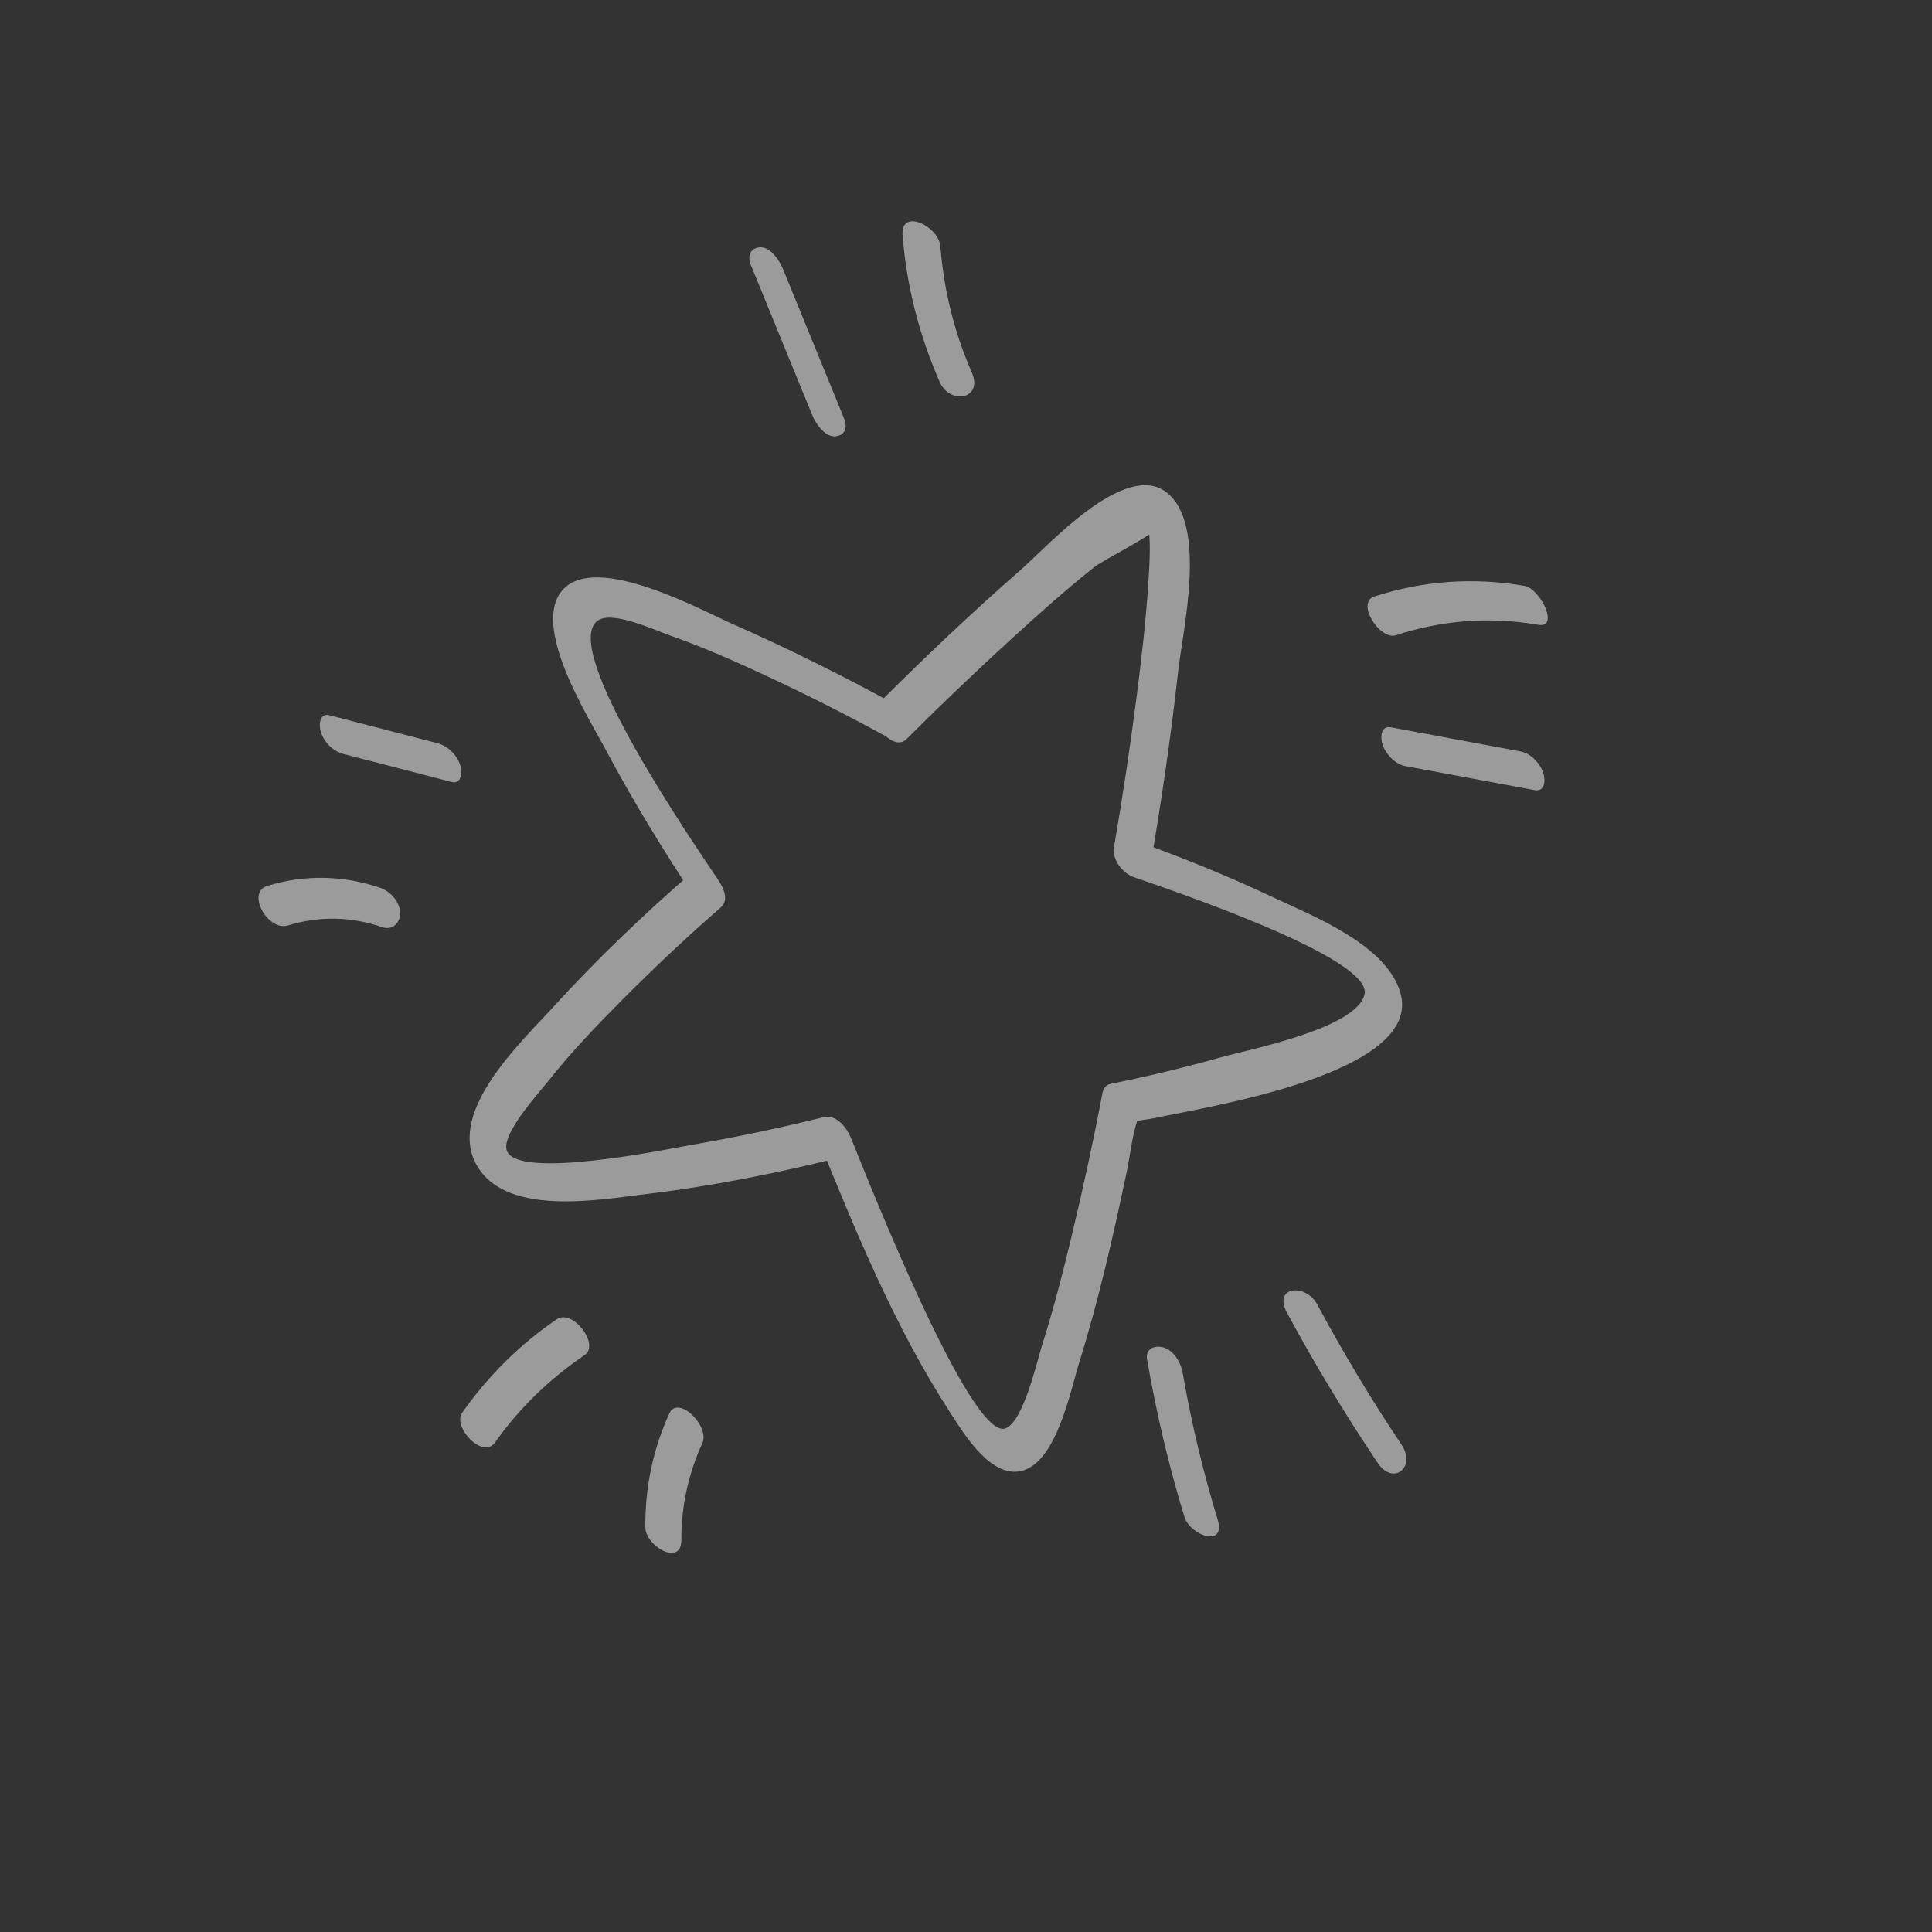 <svg width="77" height="77" viewBox="0 0 77 77" fill="none" xmlns="http://www.w3.org/2000/svg">
<rect x="0" y="0" width="77" height="77" fill="#333333" stroke="none"/>
<path d="M36.123 29.463C37.488 28.098 38.887 26.766 40.311 25.463C41.38 24.485 42.466 23.518 43.599 22.612C44.013 22.282 46.073 21.292 46.247 20.909C46.256 20.889 45.955 20.304 45.76 20.719C45.717 20.809 45.806 21.3 45.811 21.375C45.849 22.017 45.802 22.673 45.761 23.314C45.665 24.79 45.492 26.261 45.305 27.727C45.043 29.744 44.745 31.758 44.398 33.763C44.313 34.252 44.735 34.798 45.179 34.955C46.582 35.449 54.735 38.171 54.384 39.634C54.056 40.995 49.78 41.826 48.675 42.135C47.212 42.544 45.731 42.904 44.24 43.202C44.079 43.235 43.968 43.403 43.94 43.553C43.578 45.469 43.164 47.377 42.708 49.274C42.355 50.738 41.981 52.205 41.523 53.641C41.34 54.214 40.794 56.665 40.069 56.93C38.691 57.435 34.573 46.978 33.916 45.355C33.753 44.955 33.339 44.397 32.822 44.525C31.108 44.954 29.373 45.313 27.632 45.617C26.588 45.799 20.619 47.044 20.198 45.856C19.967 45.206 21.493 43.536 21.85 43.086C22.769 41.925 23.8 40.851 24.844 39.803C26.096 38.547 27.392 37.328 28.73 36.163C29.065 35.872 28.83 35.38 28.637 35.089C27.733 33.73 22.255 25.828 23.826 24.732C24.409 24.326 26.09 25.112 26.671 25.316C27.959 25.766 29.21 26.317 30.444 26.89C32.138 27.676 33.809 28.523 35.447 29.421C36.484 29.991 36.416 28.479 35.684 28.079C33.586 26.929 31.435 25.857 29.246 24.891C27.941 24.315 23.8 22.036 22.446 23.488C21.119 24.909 23.45 28.578 24.11 29.824C25.202 31.88 26.423 33.875 27.709 35.815C27.677 35.457 27.646 35.1 27.616 34.741C25.662 36.438 23.775 38.237 22.033 40.152C20.79 41.517 17.887 44.219 18.943 46.333C20.041 48.528 23.87 47.814 25.753 47.589C28.408 47.272 31.054 46.741 33.647 46.091C33.282 45.814 32.918 45.539 32.553 45.261C34.076 49.02 35.665 52.908 37.881 56.317C38.419 57.147 39.532 59 40.789 58.602C42.129 58.178 42.663 55.425 43.014 54.3C43.789 51.813 44.367 49.261 44.904 46.714C45.042 46.058 45.109 45.343 45.312 44.705C45.48 44.181 45.201 44.714 45.127 44.751C45.349 44.637 45.747 44.621 45.988 44.567C47.963 44.133 56.769 42.807 55.809 39.554C55.245 37.642 52.335 36.515 50.748 35.766C48.891 34.892 46.981 34.116 45.045 33.433C45.307 33.831 45.566 34.228 45.827 34.625C46.276 32.022 46.663 29.401 46.953 26.774C47.137 25.112 48.141 20.889 46.482 19.617C44.827 18.349 41.764 21.76 40.7 22.694C38.743 24.405 36.852 26.198 35.014 28.035C34.439 28.61 35.578 30.009 36.123 29.463Z" fill="white" fill-opacity="0.51"/>
<path d="M29.923 10.556C30.737 12.548 31.553 14.54 32.367 16.532C32.499 16.859 32.858 17.413 33.278 17.39C33.666 17.369 33.792 17.046 33.646 16.689C32.832 14.697 32.016 12.705 31.202 10.713C31.07 10.387 30.71 9.833 30.291 9.856C29.905 9.877 29.778 10.201 29.923 10.556Z" fill="white" fill-opacity="0.51"/>
<path d="M35.972 9.381C36.135 11.414 36.634 13.355 37.451 15.222C37.857 16.15 39.203 15.918 38.727 14.833C38.028 13.236 37.618 11.562 37.479 9.823C37.414 9.005 35.884 8.276 35.972 9.381Z" fill="white" fill-opacity="0.51"/>
<path d="M13.693 30.05C15.127 30.421 16.562 30.793 17.997 31.165C18.415 31.273 18.422 30.739 18.339 30.485C18.205 30.078 17.847 29.73 17.436 29.621C16.001 29.25 14.566 28.878 13.132 28.506C12.714 28.398 12.706 28.932 12.79 29.186C12.923 29.593 13.281 29.944 13.693 30.05Z" fill="white" fill-opacity="0.51"/>
<path d="M11.471 36.885C12.723 36.503 13.994 36.524 15.233 36.953C15.634 37.091 15.95 36.787 15.948 36.394C15.943 35.946 15.566 35.529 15.161 35.388C13.703 34.882 12.142 34.852 10.666 35.304C9.785 35.571 10.685 37.124 11.471 36.885Z" fill="white" fill-opacity="0.51"/>
<path d="M22.19 52.58C20.703 53.591 19.461 54.832 18.423 56.3C18.02 56.87 19.242 58.179 19.728 57.492C20.708 56.107 21.903 54.957 23.304 54.004C23.914 53.588 22.823 52.15 22.19 52.58Z" fill="white" fill-opacity="0.51"/>
<path d="M26.674 56.337C26.017 57.776 25.709 59.288 25.72 60.868C25.724 61.621 27.165 62.46 27.157 61.366C27.148 60.032 27.439 58.728 27.992 57.517C28.304 56.836 27.021 55.575 26.674 56.337Z" fill="white" fill-opacity="0.51"/>
<path d="M55.63 25.318C57.484 24.713 59.383 24.569 61.307 24.902C62.164 25.05 61.392 23.462 60.757 23.35C58.746 23.001 56.715 23.141 54.774 23.774C54.028 24.018 54.996 25.524 55.63 25.318Z" fill="white" fill-opacity="0.51"/>
<path d="M56.004 30.531C57.725 30.851 59.443 31.171 61.164 31.491C61.583 31.569 61.598 31.085 61.508 30.809C61.382 30.426 61.013 30.023 60.603 29.948C58.882 29.628 57.164 29.308 55.443 28.988C55.024 28.91 55.009 29.394 55.1 29.669C55.228 30.053 55.596 30.455 56.004 30.531Z" fill="white" fill-opacity="0.51"/>
<path d="M45.718 54.188C46.083 56.305 46.575 58.391 47.201 60.444C47.435 61.211 48.875 61.694 48.53 60.562C47.943 58.636 47.477 56.686 47.133 54.703C47.066 54.306 46.77 53.801 46.347 53.696C45.999 53.612 45.643 53.76 45.718 54.188Z" fill="white" fill-opacity="0.51"/>
<path d="M51.292 52.319C52.399 54.373 53.606 56.362 54.906 58.301C55.529 59.231 56.462 58.477 55.849 57.564C54.639 55.759 53.527 53.9 52.497 51.986C52.037 51.134 50.722 51.264 51.292 52.319Z" fill="white" fill-opacity="0.51"/>
</svg>

